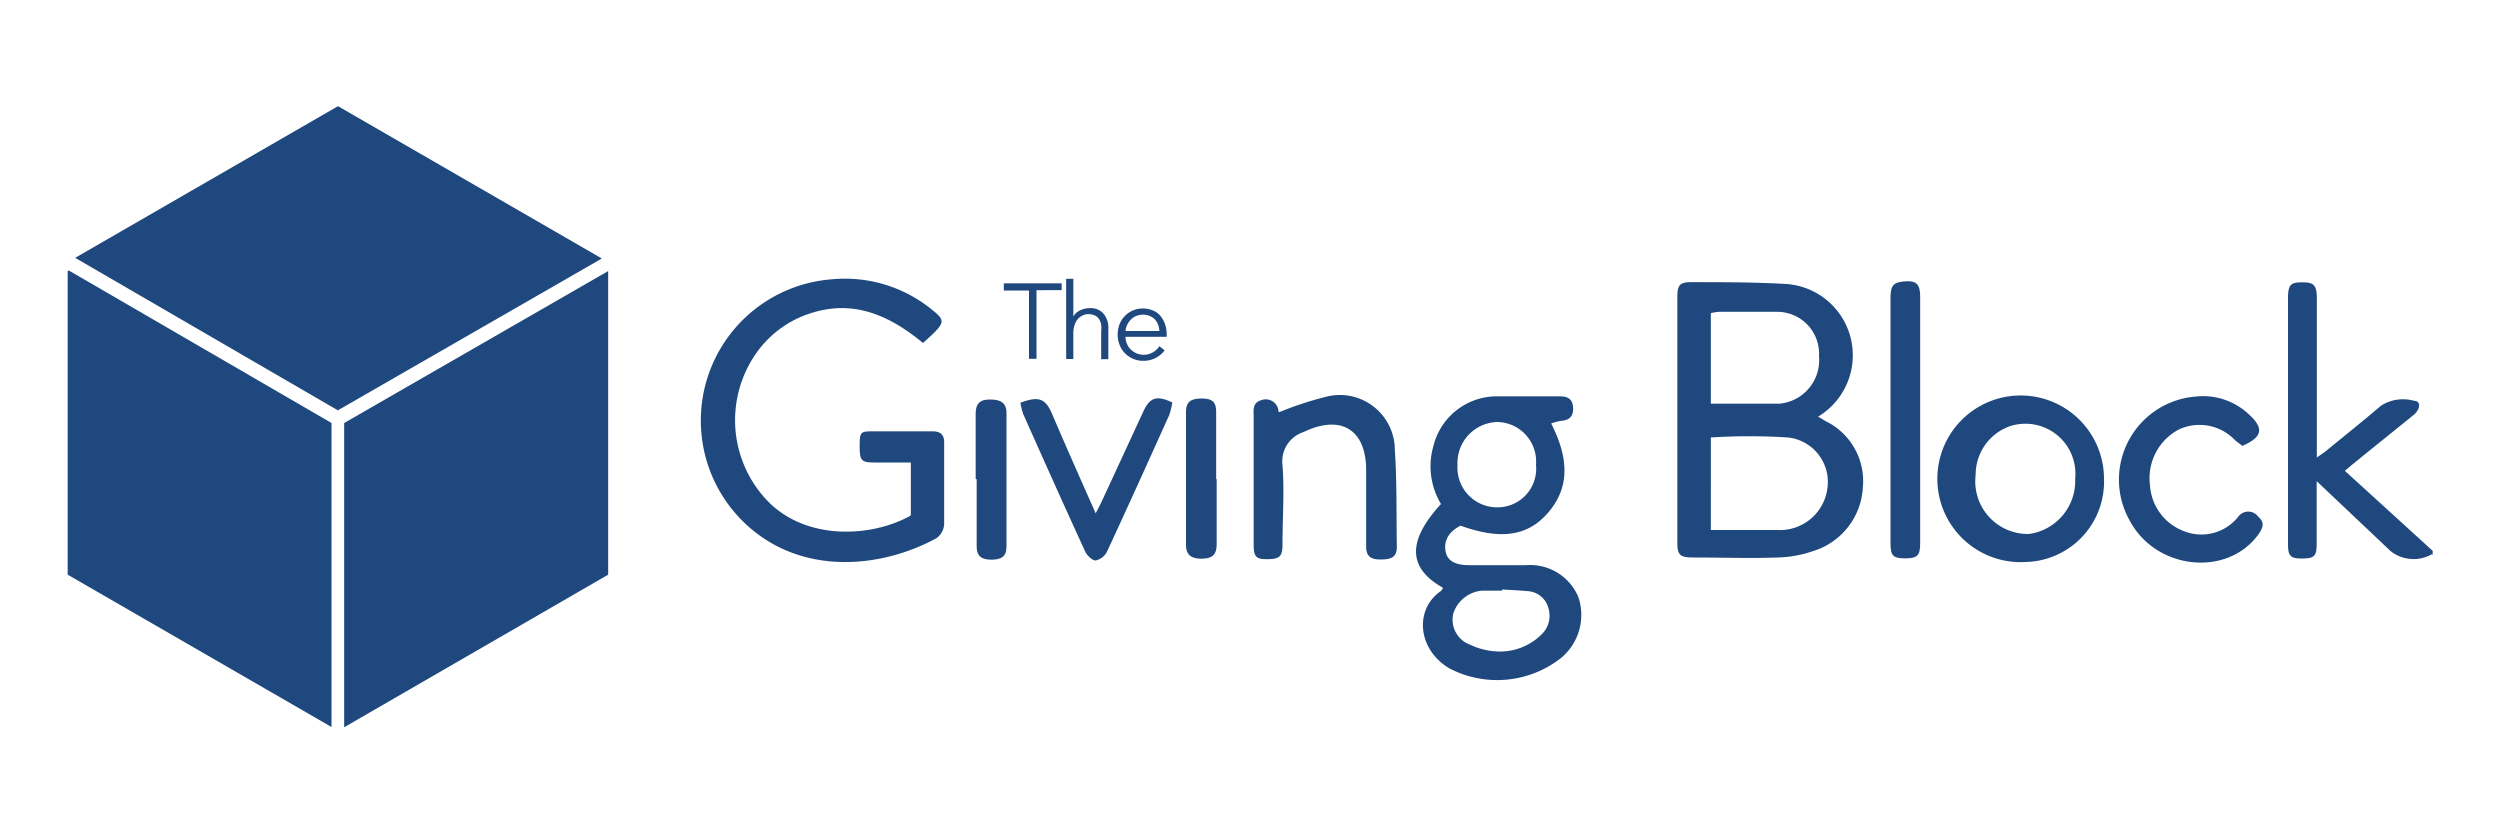 <svg width="150" height="50" id="圖層_1" data-name="圖層 1" xmlns="http://www.w3.org/2000/svg" viewBox="0 0 150 50"><defs><style>.cls-1{fill:#1f487e;}</style></defs><polygon class="cls-1" points="36.48 16.27 20.65 25.38 20.65 43.62 20.66 43.63 36.49 34.48 36.49 16.27 36.48 16.27"/><polygon class="cls-1" points="4.13 16.23 4.06 16.27 4.06 34.48 19.89 43.62 19.89 25.38 4.13 16.23"/><polygon class="cls-1" points="36.11 15.51 20.28 6.37 4.51 15.47 20.27 24.62 36.11 15.51"/><path class="cls-1" d="M145.92,33.25a2.22,2.22,0,0,1-2.49-.19L139,28.87v3.76c0,.74-.14.87-.85.88s-.87-.14-.87-.86V17.94c0-.85.14-1,.85-1s.88.16.88,1v9.51c.24-.17.41-.28.56-.4,1.1-.9,2.2-1.78,3.28-2.7a2.44,2.44,0,0,1,2-.3c.4,0,.39.47,0,.82-1.23,1-2.48,2-3.71,3l-.45.38,5.27,4.8v.26Z"/><path class="cls-1" d="M109.09,25l.43.26a4,4,0,0,1,2.25,4,4.23,4.23,0,0,1-3,3.81,7,7,0,0,1-2.13.38c-1.65.06-3.3,0-5,0-.83,0-1-.12-1-.91V17.84c0-.76.15-.92.9-.91,1.82,0,3.65,0,5.46.1a4.29,4.29,0,0,1,2.24,7.87l-.24.15Zm-6.44,1.14V31.8h4a2.87,2.87,0,0,0,3-2.55,2.68,2.68,0,0,0-2.36-3,36.09,36.09,0,0,0-4.66,0Zm0-1.92c1.43,0,2.78,0,4.12,0a2.62,2.62,0,0,0,2.37-2.85,2.51,2.51,0,0,0-2.53-2.66c-1.16,0-2.31,0-3.47,0a2.94,2.94,0,0,0-.49.08v5.44Z"/><path class="cls-1" d="M54.65,30.88V27.75H52.46c-.79,0-.88-.12-.88-1s.07-.87.89-.87c1.16,0,2.32,0,3.48,0,.49,0,.71.21.7.69,0,1.63,0,3.26,0,4.88a1.12,1.12,0,0,1-.46.84c-3.26,1.78-7.86,2.24-11.17-.6a8.5,8.5,0,0,1,4.87-14.93,8.25,8.25,0,0,1,6,1.8c.79.62.8.77.07,1.49l-.58.53c-2-1.65-4.15-2.63-6.76-1.78a6.34,6.34,0,0,0-3.4,2.62A7,7,0,0,0,46,30c2.36,2.5,6.36,2.22,8.63.94Z"/><path class="cls-1" d="M86.53,35.24c-2.07-1.19-2.09-2.8-.07-5A4.38,4.38,0,0,1,86,26.78a3.92,3.92,0,0,1,3.83-3c1.24,0,2.49,0,3.74,0,.43,0,.76.11.81.61s-.14.82-.7.86a2.9,2.9,0,0,0-.61.16c1.13,2.21,1.06,3.93-.21,5.38s-2.94,1.57-5.23.75c-.73.38-1,.91-.9,1.52s.61.85,1.42.85h3.41a3.14,3.14,0,0,1,3.14,1.91,3.35,3.35,0,0,1-1.09,3.7,6.2,6.2,0,0,1-6.65.58c-1.92-1.14-2.11-3.55-.49-4.65,0,0,.07-.1.11-.17Zm3.34-4.8a2.32,2.32,0,0,0,2.29-2.56,2.37,2.37,0,0,0-2.32-2.56,2.46,2.46,0,0,0-2.39,2.59,2.38,2.38,0,0,0,2.42,2.53Zm.25,5v0c-.41,0-.82,0-1.22,0a2,2,0,0,0-1.7,1.36,1.6,1.6,0,0,0,1,1.88,4.12,4.12,0,0,0,1.41.39,3.54,3.54,0,0,0,2.88-1,1.55,1.55,0,0,0,.41-1.6,1.36,1.36,0,0,0-1.23-1c-.51-.05-1-.07-1.54-.1Z"/><path class="cls-1" d="M126.24,28.72a4.82,4.82,0,0,1-4.7,5,5,5,0,1,1,4.7-5Zm-1.73,0a3,3,0,0,0-3.91-3.15,3.08,3.08,0,0,0-2.06,2.92,3.16,3.16,0,0,0,3.19,3.55,3.21,3.21,0,0,0,2.78-3.32Z"/><path class="cls-1" d="M76.78,24.72a20.22,20.22,0,0,1,2.73-.9A3.3,3.3,0,0,1,83.69,27c.13,1.94.09,3.89.12,5.84,0,.65-.44.73-1,.73s-.85-.2-.84-.79q0-2.28,0-4.56c0-2.46-1.52-3.37-3.75-2.3a1.85,1.85,0,0,0-1.27,2c.12,1.58,0,3.17,0,4.75,0,.71-.17.87-.87.88s-.86-.12-.86-.86V25c0-.4-.09-.85.49-1a.76.76,0,0,1,1,.71s0,.07,0,0Z"/><path class="cls-1" d="M134.49,26.71c-.11-.09-.26-.18-.38-.29a2.93,2.93,0,0,0-3.42-.63A3.31,3.31,0,0,0,129,29.12a3.15,3.15,0,0,0,2.09,2.77,2.82,2.82,0,0,0,3.2-.88.74.74,0,0,1,1.21,0c.43.37.25.7,0,1.06-1.88,2.58-6.15,2.12-7.72-.84a5,5,0,0,1,4-7.44,4,4,0,0,1,3.14,1.06c.94.85.84,1.38-.4,1.91Z"/><path class="cls-1" d="M113.43,25.19V17.88c0-.76.18-.95.87-1s.91.18.91.92V32.59c0,.76-.17.91-.91.91s-.87-.17-.87-.94V25.18Z"/><path class="cls-1" d="M61.21,24.17c1.1-.42,1.51-.26,1.9.63.85,2,1.71,3.92,2.63,6,.17-.33.28-.53.38-.75l2.48-5.36c.38-.82.77-1,1.74-.54a5.3,5.3,0,0,1-.18.74c-1.24,2.75-2.48,5.5-3.75,8.23a1,1,0,0,1-.68.51c-.19,0-.5-.29-.61-.52-1.26-2.74-2.49-5.49-3.72-8.25a3.9,3.9,0,0,1-.18-.73Z"/><path class="cls-1" d="M58.54,28.73V24.82c0-.59.24-.85.85-.85s1,.16,1,.82v8c0,.63-.34.79-.91.79s-.89-.2-.88-.82c0-1.32,0-2.65,0-4Z"/><path class="cls-1" d="M73,28.75c0,1.3,0,2.61,0,3.91,0,.6-.24.84-.84.86s-1-.16-1-.82v-8c0-.67.4-.8,1-.79s.82.24.81.82c0,1.32,0,2.65,0,4Z"/><path class="cls-1" d="M62.2,21.53h-.46v-4.1H60.23V17H63.7v.41H62.19v4.1Z"/><path class="cls-1" d="M64.37,19.05a.88.88,0,0,1,.4-.41,1.27,1.27,0,0,1,.6-.15,1,1,0,0,1,.85.34,1.32,1.32,0,0,1,.28.89v1.83h-.43V19.9a1.91,1.91,0,0,0,0-.43,1,1,0,0,0-.13-.33.58.58,0,0,0-.25-.21.87.87,0,0,0-.39-.08.75.75,0,0,0-.33.07,1,1,0,0,0-.29.21,1,1,0,0,0-.2.36,1.58,1.58,0,0,0-.08.52v1.53h-.43V16.73h.43v2.32Z"/><path class="cls-1" d="M70,20v.21H67.53a1,1,0,0,0,.09.42.89.89,0,0,0,.23.34,1.13,1.13,0,0,0,.34.23,1.11,1.11,0,0,0,1-.07,1.07,1.07,0,0,0,.37-.36l.32.25a1.55,1.55,0,0,1-.59.48,1.58,1.58,0,0,1-.69.15,1.51,1.51,0,0,1-.61-.12,1.63,1.63,0,0,1-.49-.33,1.43,1.43,0,0,1-.32-.5,1.59,1.59,0,0,1-.12-.62,1.8,1.8,0,0,1,.11-.62,1.53,1.53,0,0,1,.32-.5,1.48,1.48,0,0,1,1.07-.45,1.52,1.52,0,0,1,.62.12,1.12,1.12,0,0,1,.44.32,1.56,1.56,0,0,1,.27.47A1.79,1.79,0,0,1,70,20Zm-.44-.14a1.07,1.07,0,0,0-.27-.7,1,1,0,0,0-.72-.28,1.06,1.06,0,0,0-.4.08.87.87,0,0,0-.32.22,1.1,1.1,0,0,0-.22.31,1.13,1.13,0,0,0-.1.37Z"/></svg>